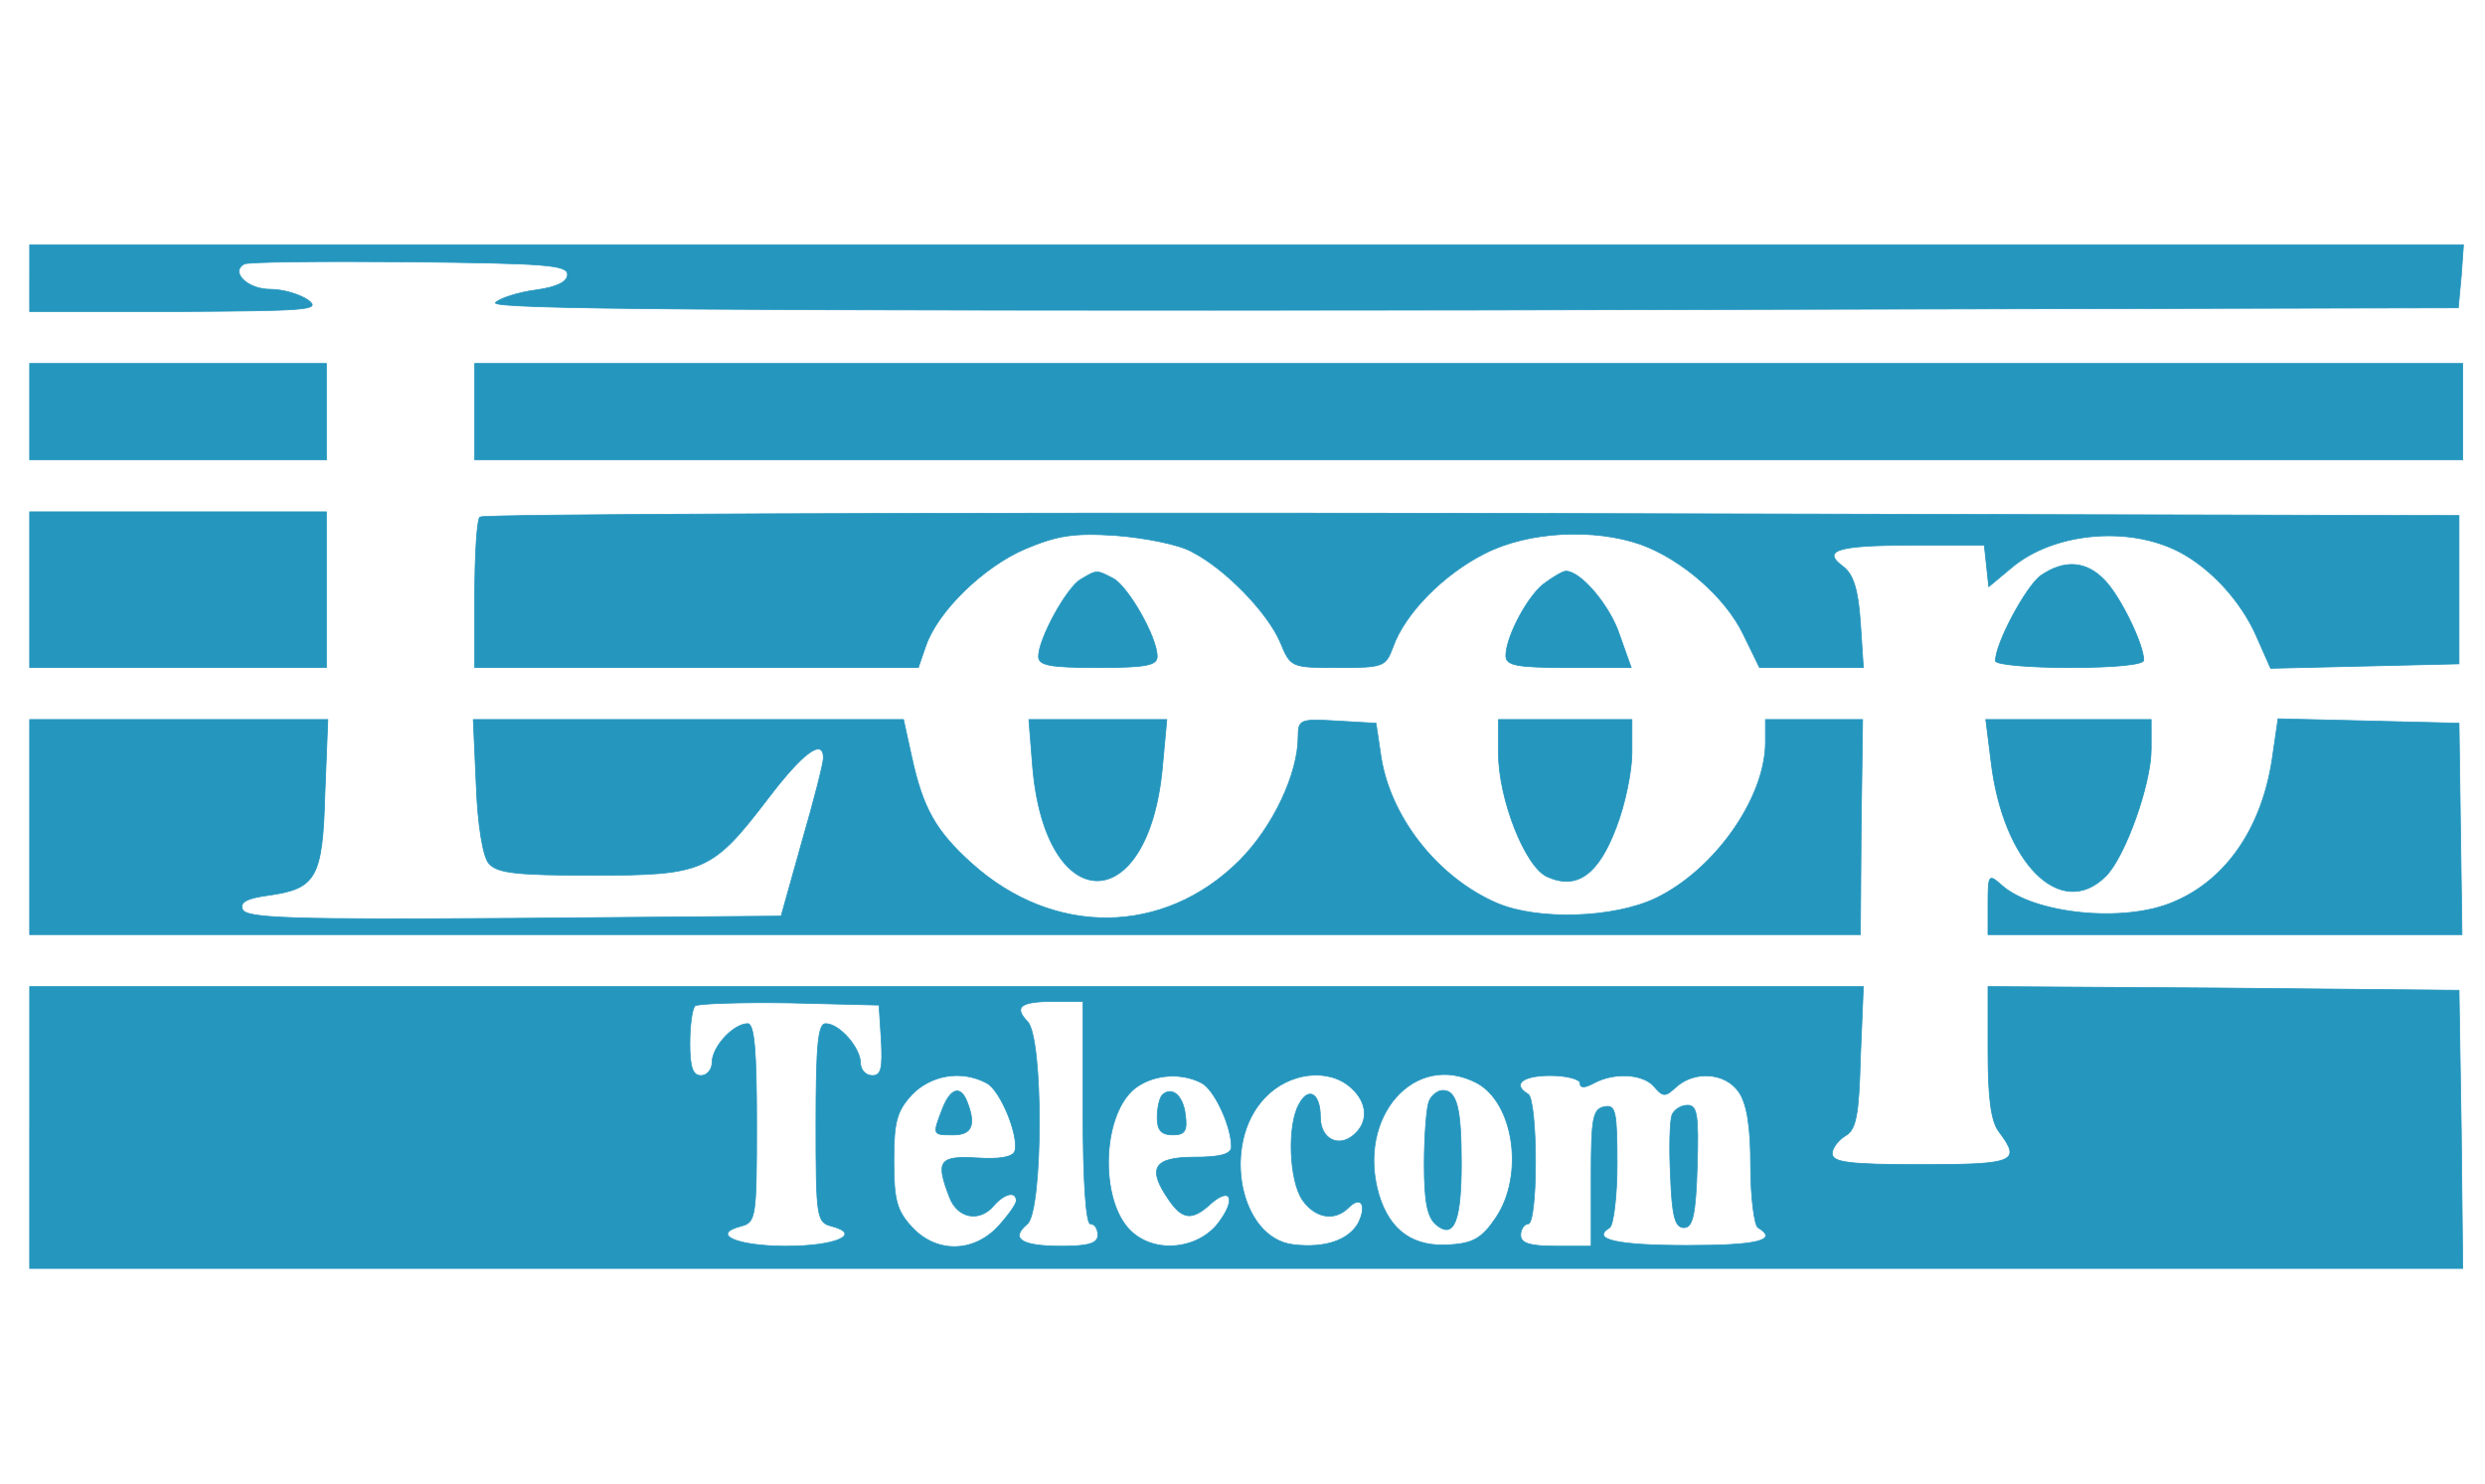 <?xml version="1.0" standalone="no"?>
<svg viewBox="0 0 335 200" version="1.0" xmlns="http://www.w3.org/2000/svg" preserveAspectRatio="xMidYMid meet">
<rect width="100%" height="100%" fill="white"/>
<g transform="translate(0,203) scale(0.1,-0.1)"
fill="#2596be" stroke="#2596be">
<path d="M40 1655 l0 -45 198 0 c175 1 195 2 178 15 -11 8 -34 15 -52 15 -30
0 -54 23 -35 34 4 3 104 4 222 3 183 -2 214 -4 214 -17 0 -10 -14 -17 -43 -21
-23 -3 -48 -11 -54 -17 -9 -9 293 -11 1317 -10 l1329 3 4 43 3 42 -1640 0
-1641 0 0 -45z"/>
<path d="M40 1475 l0 -65 200 0 200 0 0 65 0 65 -200 0 -200 0 0 -65z"/>
<path d="M640 1475 l0 -65 1340 0 1340 0 0 65 0 65 -1340 0 -1340 0 0 -65z"/>
<path d="M40 1235 l0 -105 200 0 200 0 0 105 0 105 -200 0 -200 0 0 -105z"/>
<path d="M647 1333 c-4 -3 -7 -51 -7 -105 l0 -98 299 0 299 0 10 29 c16 47 78
107 134 131 43 18 65 22 123 18 38 -3 85 -12 102 -22 45 -23 102 -82 119 -122
14 -34 15 -34 78 -34 61 0 64 1 74 28 16 45 68 98 124 126 59 30 147 34 210
12 55 -20 114 -71 138 -121 l22 -45 70 0 70 0 -4 61 c-3 45 -10 65 -23 75 -30
22 -9 29 93 29 l97 0 3 -28 3 -28 30 25 c56 48 158 58 227 22 42 -22 83 -66
104 -114 l19 -43 127 3 127 3 0 100 0 100 -1331 3 c-732 1 -1334 -1 -1337 -5z"/>
<path d="M2751 1254 c-20 -15 -61 -91 -61 -115 0 -5 45 -9 100 -9 62 0 100 4
100 10 0 21 -31 85 -52 107 -25 27 -55 29 -87 7z"/>
<path d="M1457 1249 c-19 -11 -57 -80 -57 -104 0 -12 15 -15 80 -15 65 0 80 3
80 15 0 26 -39 94 -59 105 -23 12 -22 12 -44 -1z"/>
<path d="M2084 1245 c-23 -15 -54 -73 -54 -99 0 -13 14 -16 84 -16 l85 0 -16
45 c-13 39 -52 85 -72 85 -4 0 -16 -7 -27 -15z"/>
<path d="M40 915 l0 -145 1234 0 1234 0 1 145 2 145 -66 0 -65 0 0 -32 c-1
-75 -69 -171 -148 -209 -57 -27 -158 -30 -213 -7 -82 35 -147 119 -158 203
l-6 40 -52 3 c-50 3 -53 2 -53 -21 0 -50 -34 -122 -79 -167 -102 -102 -251
-103 -361 -4 -49 44 -66 75 -81 144 l-11 50 -290 0 -290 0 4 -89 c2 -53 9 -96
17 -105 11 -13 37 -16 140 -16 150 0 161 5 236 103 47 62 75 83 75 55 0 -7
-13 -58 -29 -113 l-28 -100 -360 -3 c-301 -2 -362 0 -366 12 -4 10 6 15 35 19
64 9 73 23 76 137 l4 100 -201 0 -201 0 0 -145z"/>
<path d="M1392 997 c17 -205 156 -206 175 -2 l6 65 -93 0 -93 0 5 -63z"/>
<path d="M2020 1015 c0 -62 36 -154 66 -167 40 -18 69 3 93 67 12 31 21 76 21
100 l0 45 -90 0 -90 0 0 -45z"/>
<path d="M2684 1004 c16 -137 94 -216 155 -155 26 26 61 124 61 171 l0 40
-111 0 -112 0 7 -56z"/>
<path d="M3064 1013 c-13 -97 -62 -169 -134 -199 -67 -29 -189 -16 -232 23
-17 15 -18 14 -18 -25 l0 -42 319 0 320 0 -2 143 -2 142 -122 3 -122 3 -7 -48z"/>
<path d="M40 510 l0 -190 1640 0 1640 0 -2 188 -3 187 -317 3 -318 2 0 -88 c0
-62 4 -94 15 -108 30 -40 22 -44 -105 -44 -98 0 -120 3 -120 15 0 7 8 18 18
24 14 8 18 27 20 105 l4 96 -1236 0 -1236 0 0 -190z m1148 118 c2 -38 0 -48
-12 -48 -9 0 -16 8 -16 17 0 20 -28 53 -47 53 -10 0 -13 -28 -13 -134 0 -127
1 -134 21 -139 42 -11 6 -27 -61 -27 -67 0 -103 16 -61 27 20 5 21 12 21 139
0 96 -3 134 -12 134 -19 0 -48 -31 -48 -52 0 -10 -7 -18 -15 -18 -11 0 -15 11
-15 43 0 24 3 47 7 51 4 3 61 5 127 4 l121 -3 3 -47z m272 -98 c0 -93 4 -150
10 -150 6 0 10 -7 10 -15 0 -11 -12 -15 -49 -15 -54 0 -70 10 -46 30 21 18 22
252 0 273 -19 20 -9 27 37 27 l38 0 0 -150z m-130 40 c19 -10 44 -72 38 -92
-3 -8 -21 -11 -51 -9 -51 3 -56 -4 -37 -53 11 -29 41 -34 60 -11 14 16 30 20
30 6 0 -4 -11 -20 -25 -35 -33 -35 -83 -36 -116 0 -20 22 -24 36 -24 89 0 53
4 67 24 89 26 27 67 34 101 16z m290 0 c17 -9 40 -58 40 -86 0 -10 -15 -14
-50 -14 -55 0 -64 -15 -34 -58 18 -26 31 -28 56 -5 27 24 35 7 11 -25 -27 -36
-85 -43 -118 -12 -44 41 -40 162 8 195 25 17 60 19 87 5z m202 -7 c22 -20 23
-46 3 -63 -21 -18 -45 -5 -45 24 0 32 -16 42 -29 17 -16 -29 -13 -103 5 -129
17 -24 43 -29 62 -10 17 17 25 3 13 -21 -13 -23 -45 -34 -87 -29 -73 8 -98
136 -39 198 33 35 87 41 117 13z m169 7 c50 -27 64 -124 26 -181 -18 -27 -30
-35 -61 -37 -50 -4 -82 18 -97 67 -31 105 48 195 132 151z m139 0 c0 -7 6 -7
19 0 28 15 67 12 81 -5 12 -14 15 -14 30 0 25 22 66 19 84 -7 11 -16 16 -46
16 -100 0 -42 5 -80 10 -83 28 -17 0 -24 -95 -24 -96 0 -131 8 -105 24 5 3 10
42 10 86 0 71 -2 80 -17 77 -16 -3 -18 -16 -18 -96 l0 -92 -47 0 c-36 0 -48 4
-48 15 0 8 5 15 10 15 6 0 10 35 10 84 0 47 -4 88 -10 91 -22 13 -8 25 30 25
22 0 40 -5 40 -10z"/>
<path d="M1270 534 c-13 -34 -13 -34 15 -34 25 0 31 13 19 44 -9 24 -23 19
-34 -10z"/>
<path d="M1567 554 c-4 -4 -7 -18 -7 -31 0 -17 6 -23 21 -23 16 0 20 5 17 27
-3 26 -18 39 -31 27z"/>
<path d="M1926 544 c-3 -9 -6 -46 -6 -84 0 -49 4 -71 16 -81 24 -20 34 4 34
83 0 74 -6 98 -25 98 -7 0 -16 -7 -19 -16z"/>
<path d="M2254 527 c-3 -8 -4 -45 -2 -83 2 -53 6 -69 18 -69 12 0 16 17 18 83
2 69 0 82 -13 82 -9 0 -18 -6 -21 -13z"/>
</g>

</svg>




